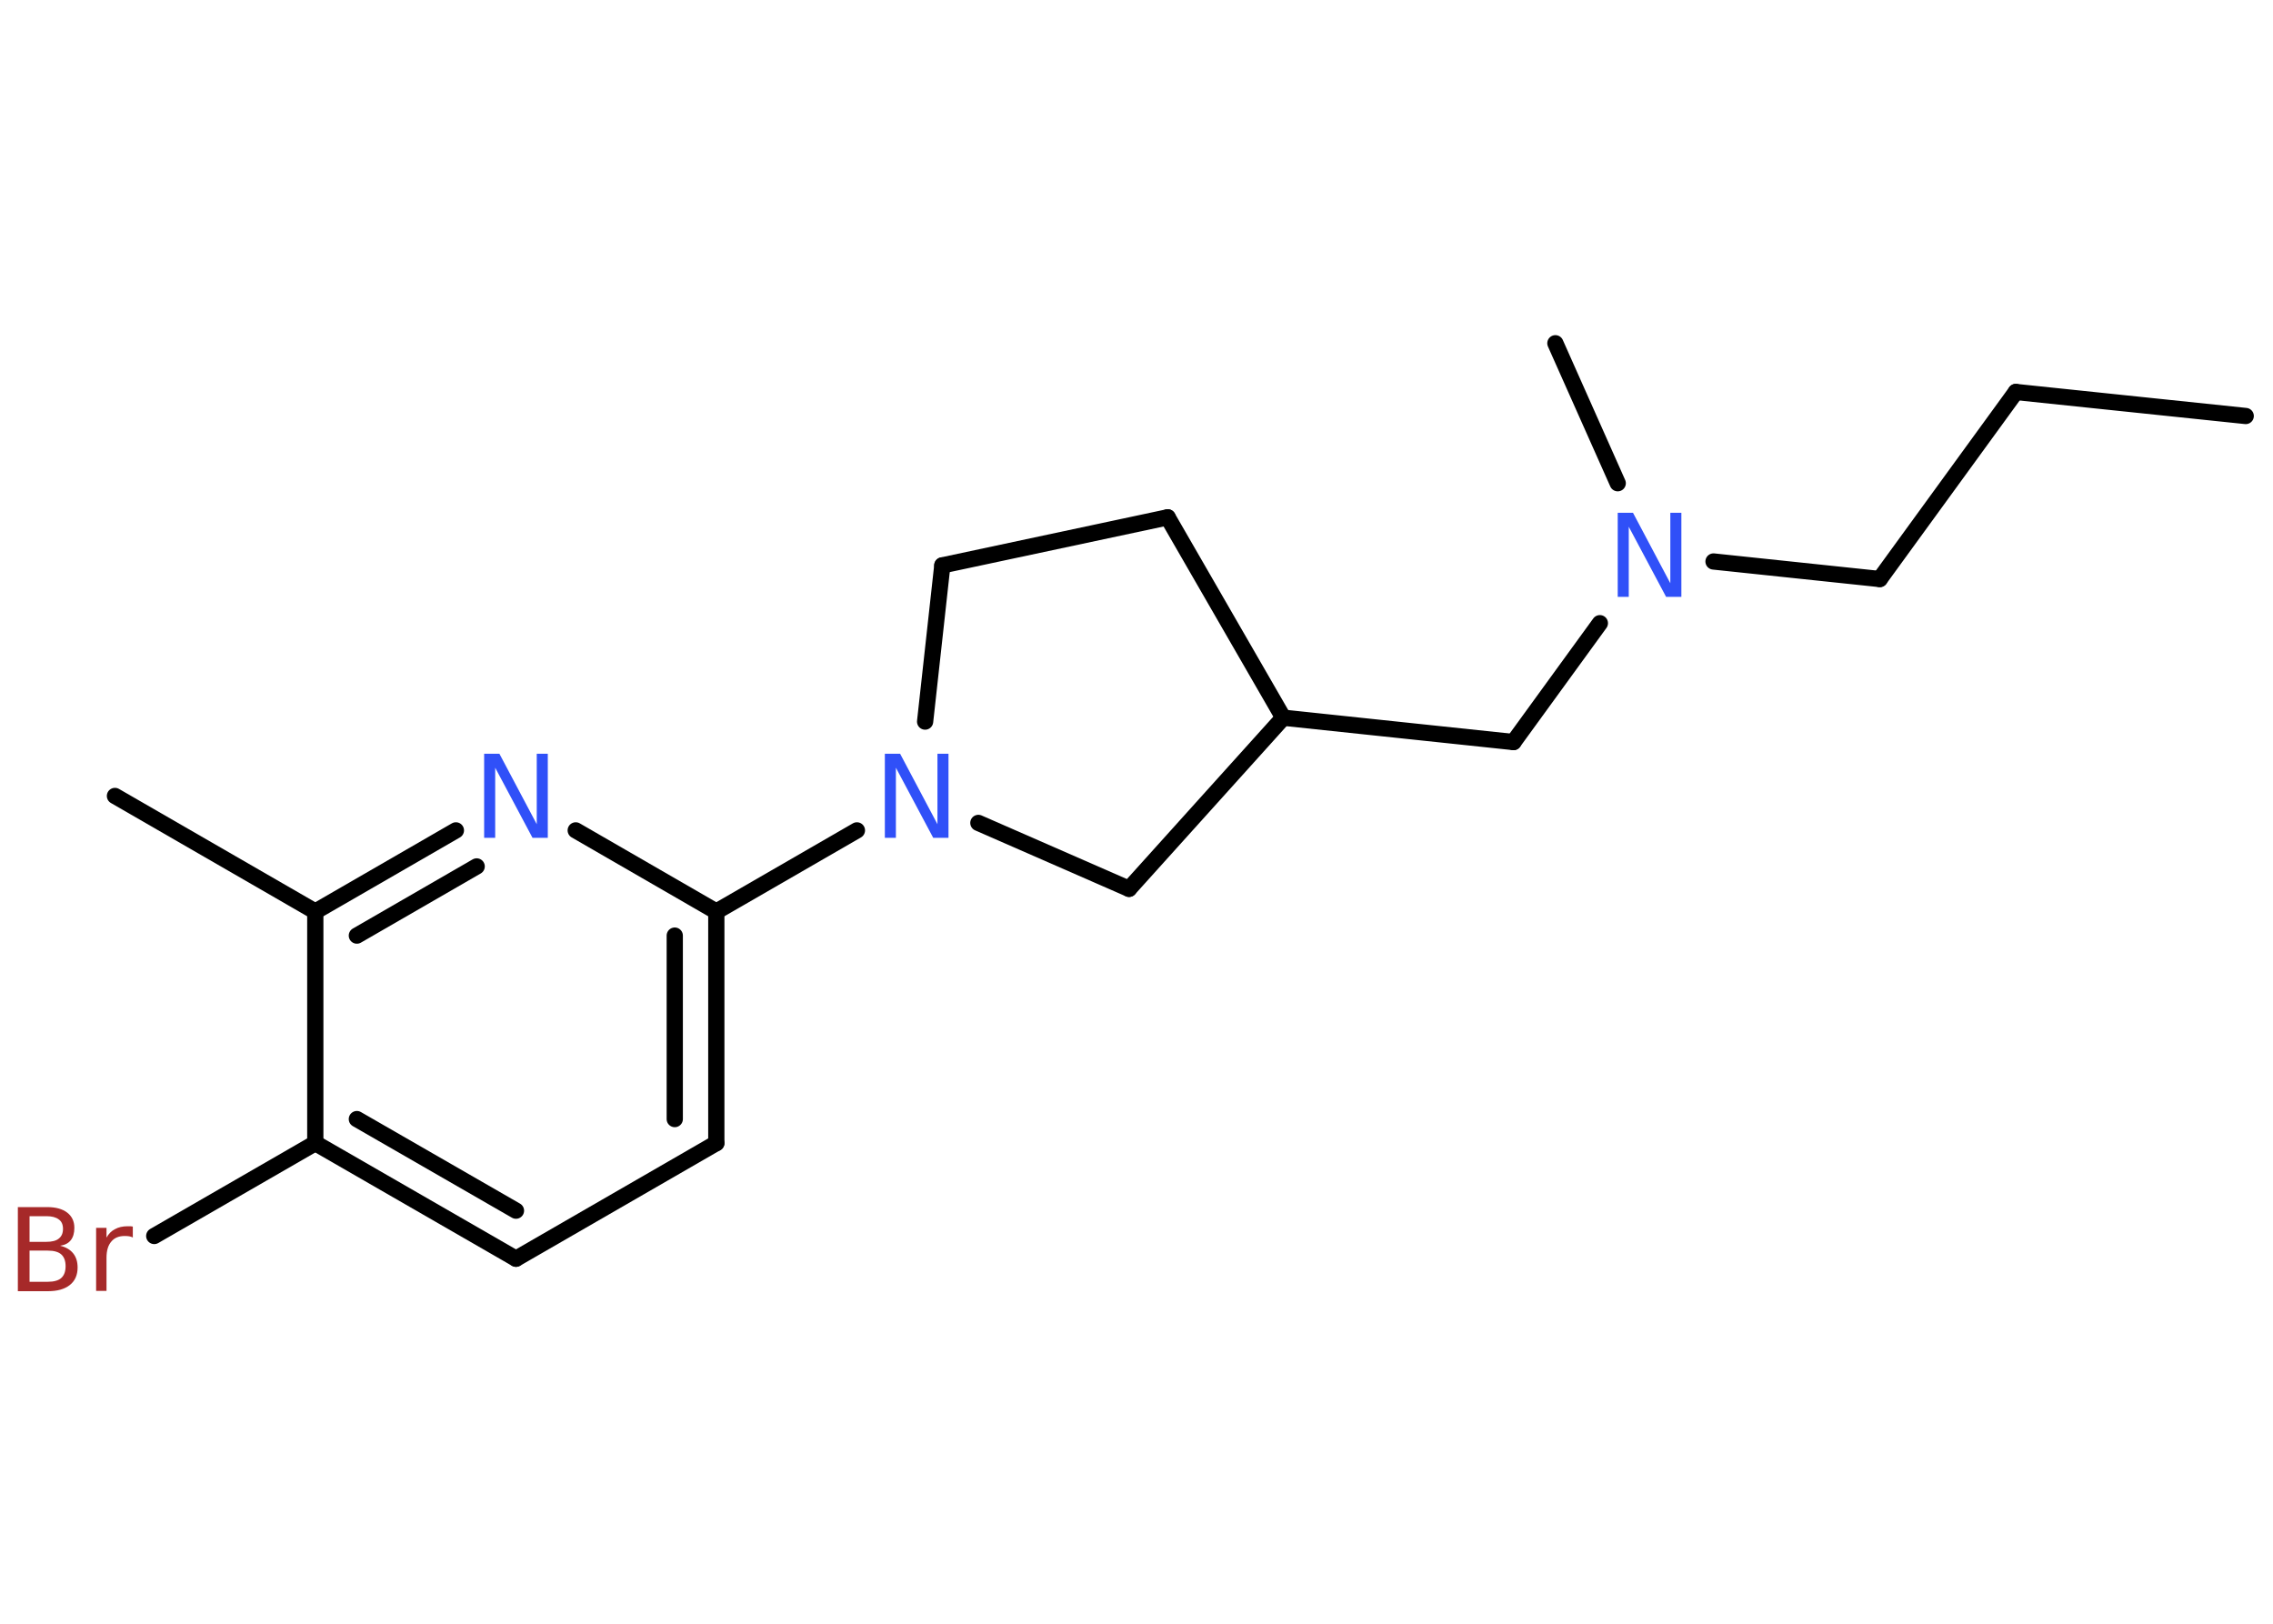 <?xml version='1.0' encoding='UTF-8'?>
<!DOCTYPE svg PUBLIC "-//W3C//DTD SVG 1.1//EN" "http://www.w3.org/Graphics/SVG/1.1/DTD/svg11.dtd">
<svg version='1.2' xmlns='http://www.w3.org/2000/svg' xmlns:xlink='http://www.w3.org/1999/xlink' width='70.0mm' height='50.0mm' viewBox='0 0 70.0 50.0'>
  <desc>Generated by the Chemistry Development Kit (http://github.com/cdk)</desc>
  <g stroke-linecap='round' stroke-linejoin='round' stroke='#000000' stroke-width='.5' fill='#3050F8'>
    <rect x='.0' y='.0' width='70.0' height='50.0' fill='#FFFFFF' stroke='none'/>
    <g id='mol1' class='mol'>
      <line id='mol1bnd1' class='bond' x1='69.16' y1='12.81' x2='62.08' y2='12.07'/>
      <line id='mol1bnd2' class='bond' x1='62.08' y1='12.07' x2='57.89' y2='17.83'/>
      <line id='mol1bnd3' class='bond' x1='57.89' y1='17.83' x2='52.77' y2='17.29'/>
      <line id='mol1bnd4' class='bond' x1='49.82' y1='14.88' x2='47.9' y2='10.57'/>
      <line id='mol1bnd5' class='bond' x1='49.27' y1='19.19' x2='46.61' y2='22.85'/>
      <line id='mol1bnd6' class='bond' x1='46.61' y1='22.85' x2='39.52' y2='22.1'/>
      <line id='mol1bnd7' class='bond' x1='39.52' y1='22.1' x2='35.96' y2='15.93'/>
      <line id='mol1bnd8' class='bond' x1='35.96' y1='15.93' x2='29.02' y2='17.41'/>
      <line id='mol1bnd9' class='bond' x1='29.02' y1='17.41' x2='28.49' y2='22.22'/>
      <line id='mol1bnd10' class='bond' x1='26.39' y1='25.57' x2='22.06' y2='28.07'/>
      <g id='mol1bnd11' class='bond'>
        <line x1='22.06' y1='35.2' x2='22.06' y2='28.07'/>
        <line x1='20.78' y1='34.46' x2='20.78' y2='28.81'/>
      </g>
      <line id='mol1bnd12' class='bond' x1='22.06' y1='35.2' x2='15.89' y2='38.76'/>
      <g id='mol1bnd13' class='bond'>
        <line x1='9.71' y1='35.2' x2='15.89' y2='38.76'/>
        <line x1='10.99' y1='34.46' x2='15.89' y2='37.28'/>
      </g>
      <line id='mol1bnd14' class='bond' x1='9.71' y1='35.2' x2='4.75' y2='38.06'/>
      <line id='mol1bnd15' class='bond' x1='9.71' y1='35.2' x2='9.71' y2='28.07'/>
      <line id='mol1bnd16' class='bond' x1='9.71' y1='28.07' x2='3.54' y2='24.51'/>
      <g id='mol1bnd17' class='bond'>
        <line x1='14.04' y1='25.57' x2='9.71' y2='28.07'/>
        <line x1='14.68' y1='26.68' x2='10.99' y2='28.81'/>
      </g>
      <line id='mol1bnd18' class='bond' x1='22.06' y1='28.07' x2='17.73' y2='25.57'/>
      <line id='mol1bnd19' class='bond' x1='30.13' y1='25.34' x2='34.77' y2='27.37'/>
      <line id='mol1bnd20' class='bond' x1='39.52' y1='22.1' x2='34.77' y2='27.37'/>
      <path id='mol1atm4' class='atom' d='M49.82 15.79h.47l1.15 2.17v-2.17h.34v2.59h-.47l-1.15 -2.16v2.16h-.34v-2.59z' stroke='none'/>
      <path id='mol1atm10' class='atom' d='M27.25 23.21h.47l1.15 2.17v-2.17h.34v2.59h-.47l-1.15 -2.16v2.16h-.34v-2.59z' stroke='none'/>
      <path id='mol1atm15' class='atom' d='M.91 38.52v.95h.56q.29 .0 .42 -.12q.13 -.12 .13 -.36q.0 -.24 -.13 -.36q-.13 -.12 -.42 -.12h-.56zM.91 37.46v.78h.52q.26 .0 .38 -.1q.13 -.1 .13 -.3q.0 -.2 -.13 -.29q-.13 -.1 -.38 -.1h-.52zM.56 37.17h.89q.4 .0 .62 .17q.22 .17 .22 .47q.0 .24 -.11 .38q-.11 .14 -.33 .17q.26 .06 .4 .23q.14 .17 .14 .44q.0 .35 -.24 .54q-.24 .19 -.67 .19h-.93v-2.59zM4.1 38.11q-.06 -.03 -.12 -.04q-.06 -.01 -.14 -.01q-.27 .0 -.41 .17q-.15 .17 -.15 .5v1.02h-.32v-1.94h.32v.3q.1 -.18 .26 -.26q.16 -.09 .39 -.09q.03 .0 .07 .0q.04 .0 .09 .01v.33z' stroke='none' fill='#A62929'/>
      <path id='mol1atm18' class='atom' d='M14.91 23.21h.47l1.15 2.17v-2.17h.34v2.59h-.47l-1.15 -2.16v2.16h-.34v-2.59z' stroke='none'/>
    </g>
  </g>
</svg>
